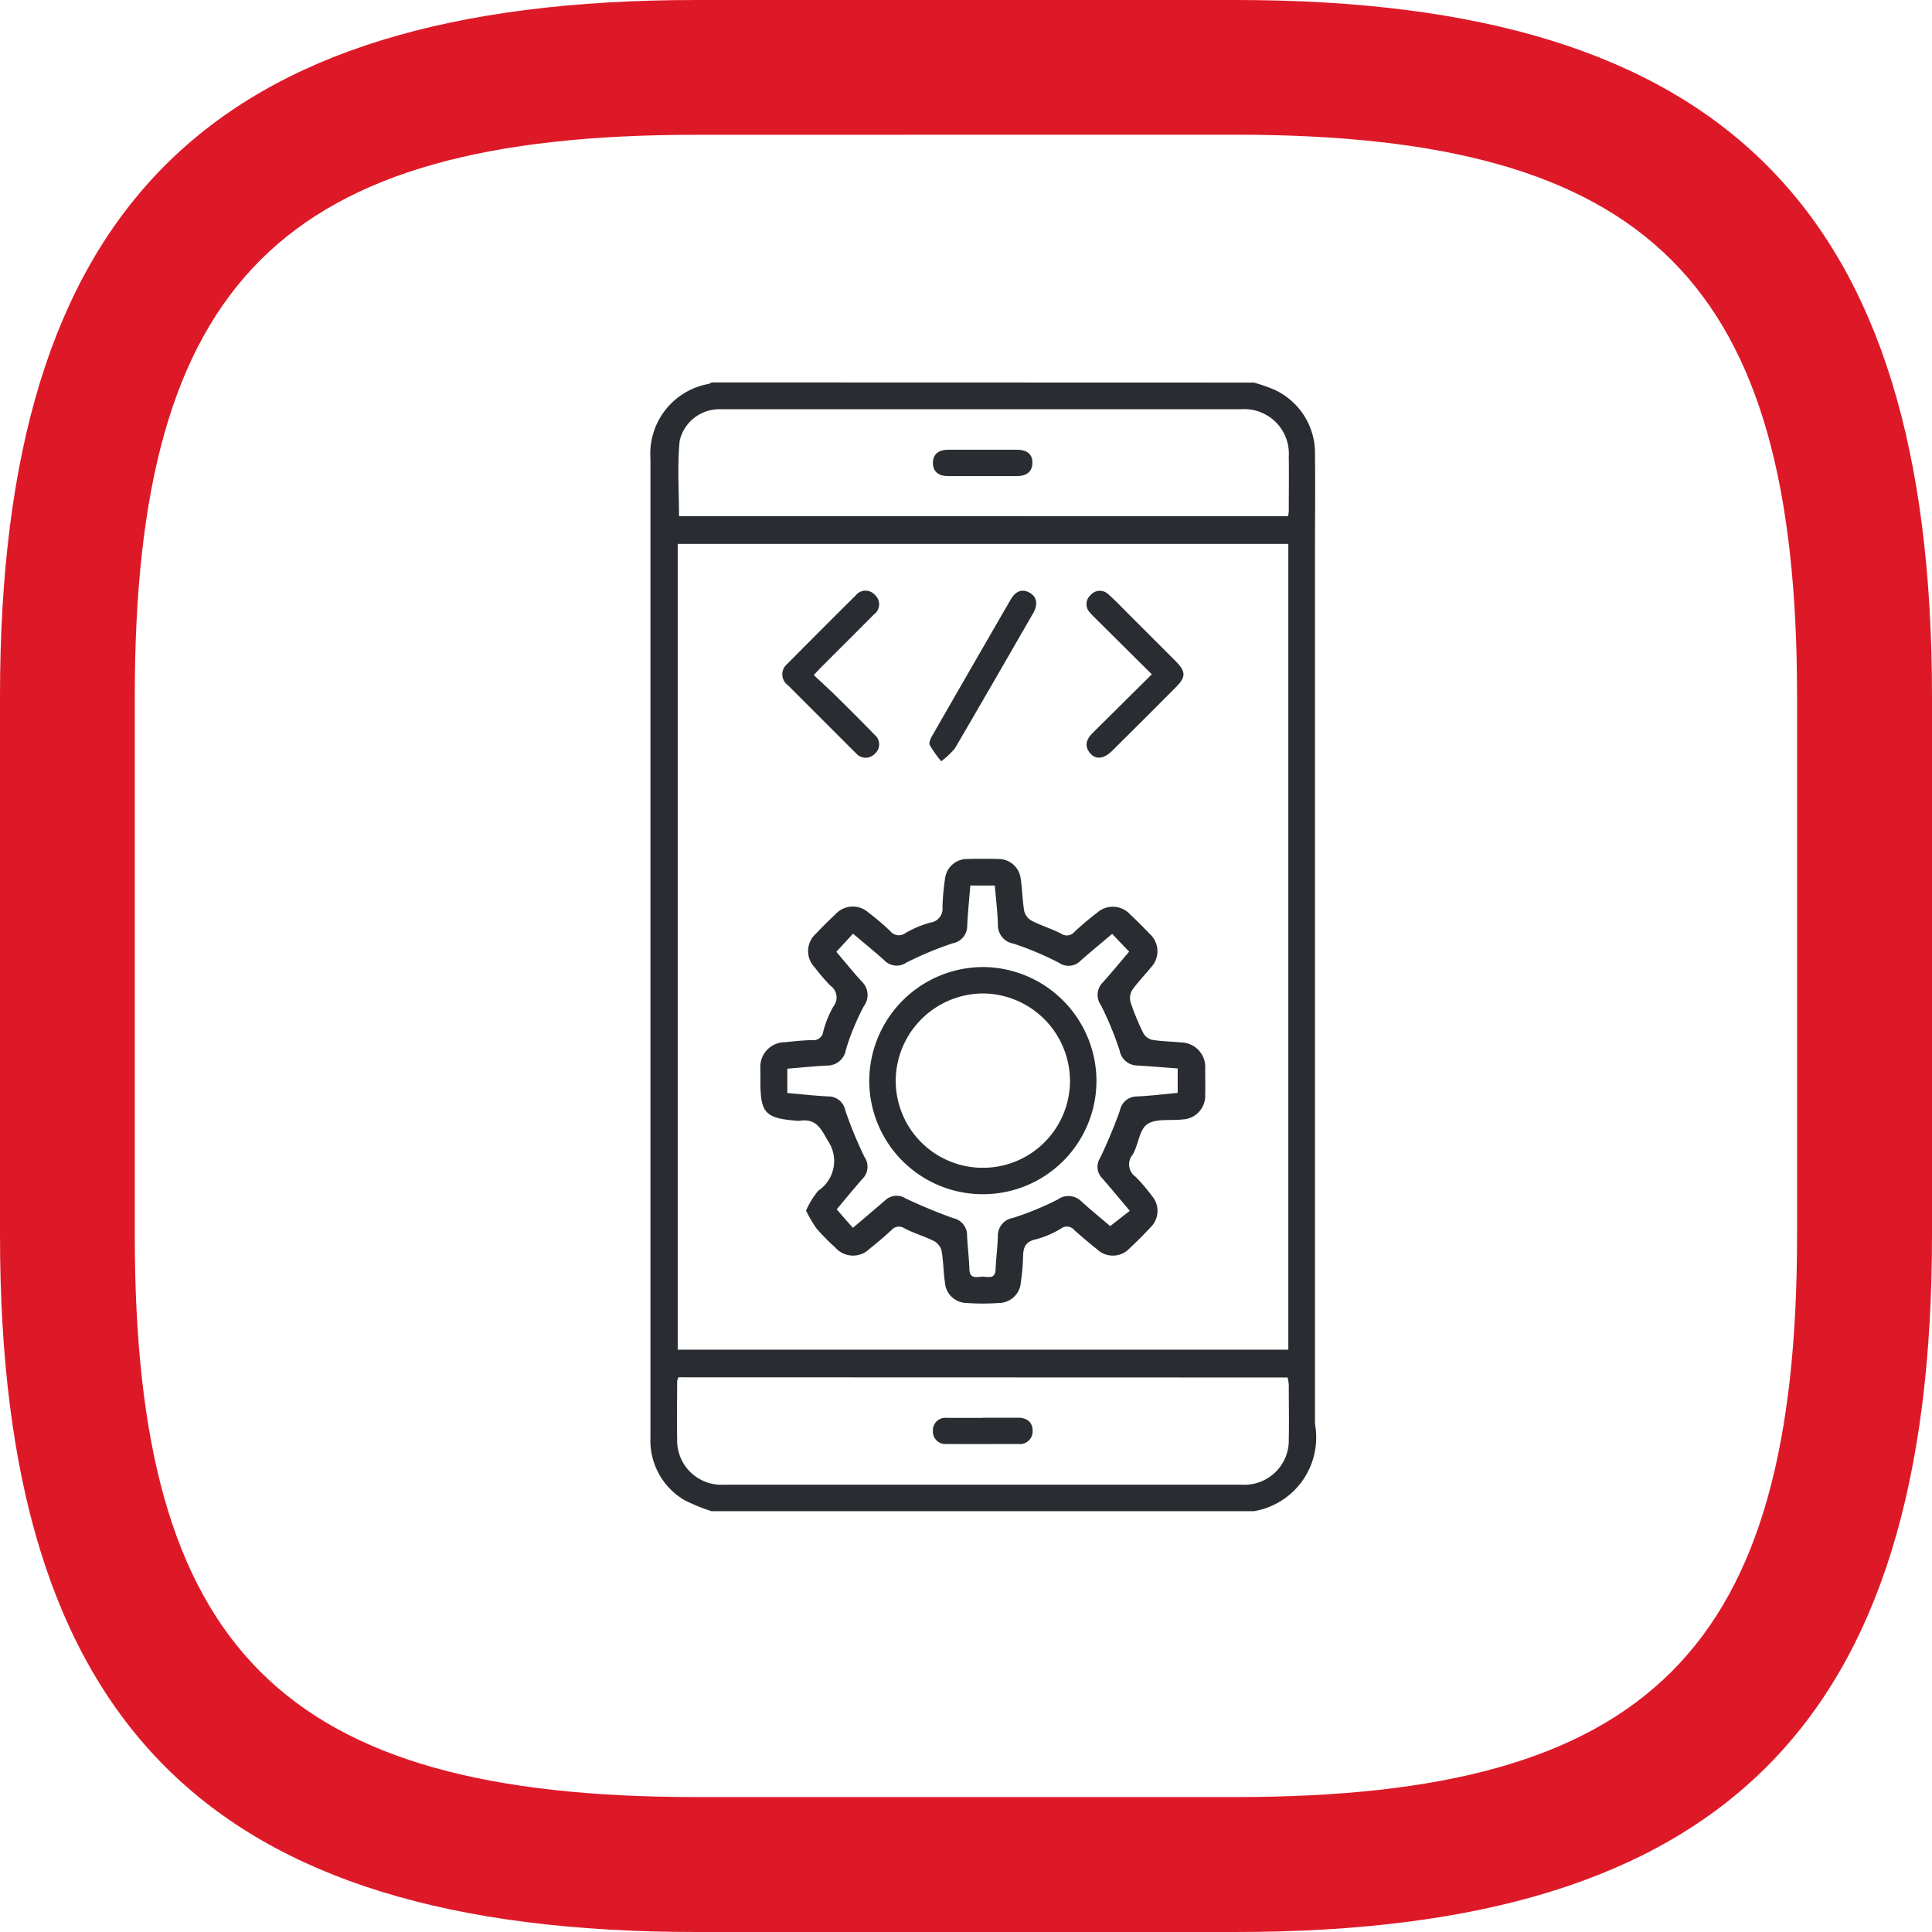 <svg xmlns="http://www.w3.org/2000/svg" width="50.5" height="50.5" viewBox="0 0 50.5 50.5">
  <g id="web_app_development" data-name="web app development" transform="translate(-364 -658)">
    <path id="Vector" d="M32.294,50.5H18.2C5.449,50.5,0,45.048,0,32.294V18.2C0,5.449,5.449,0,18.2,0H32.294C45.048,0,50.5,5.449,50.5,18.2V32.294C50.5,45.048,45.048,50.5,32.294,50.5ZM18.2,3.523C7.375,3.523,3.523,7.375,3.523,18.2V32.294c0,10.827,3.852,14.679,14.679,14.679H32.294c10.827,0,14.679-3.852,14.679-14.679V18.2c0-10.827-3.852-14.679-14.679-14.679Z" transform="translate(364 658)" fill="#dd1928"/>
    <g id="Group_13" data-name="Group 13" transform="translate(808.291 -87.23)">
      <path id="Path_27" data-name="Path 27" d="M-411.516,755.23a4.34,4.34,0,0,1,.513.177,1.822,1.822,0,0,1,1.084,1.727c.011.816,0,1.632,0,2.448v22.87a1.953,1.953,0,0,1-1.6,2.279H-425.69a4.675,4.675,0,0,1-.713-.291,1.808,1.808,0,0,1-.886-1.643c0-.806,0-1.613,0-2.419v-20.8c0-.787,0-1.574,0-2.361a1.853,1.853,0,0,1,1.523-1.952.385.385,0,0,0,.076-.039Zm.9,4.217h-15.96v21.061h15.96Zm-.007-.725a1.015,1.015,0,0,0,.019-.12c0-.48.007-.96,0-1.439a1.166,1.166,0,0,0-1.251-1.236q-6.736,0-13.473,0c-.058,0-.115,0-.173,0a1.062,1.062,0,0,0-1.024.823c-.066.649-.017,1.31-.017,1.971Zm-15.937,22.509a.514.514,0,0,0-.031.107c0,.5-.011,1,0,1.5a1.158,1.158,0,0,0,1.229,1.2q6.765,0,13.53,0a1.16,1.16,0,0,0,1.228-1.2c.01-.47,0-.94,0-1.411a1.191,1.191,0,0,0-.032-.191Z" transform="translate(0)" fill="#292d32"/>
      <path id="Path_28" data-name="Path 28" d="M-388.679,926.381a2.218,2.218,0,0,1,.317-.516.935.935,0,0,0,.245-1.32c-.188-.344-.32-.571-.73-.51a.265.265,0,0,1-.057,0c-.847-.065-.968-.2-.968-1.037,0-.106,0-.211,0-.317a.644.644,0,0,1,.644-.7c.238-.025.478-.051.717-.055a.251.251,0,0,0,.279-.214,2.68,2.68,0,0,1,.267-.664.376.376,0,0,0-.077-.545,4.986,4.986,0,0,1-.412-.48.608.608,0,0,1,.035-.88c.165-.174.335-.344.51-.508a.613.613,0,0,1,.858-.046,6.989,6.989,0,0,1,.57.484.288.288,0,0,0,.4.055,2.69,2.69,0,0,1,.661-.276.363.363,0,0,0,.307-.4,6.08,6.08,0,0,1,.067-.745.581.581,0,0,1,.6-.515c.259-.008.518-.008.777,0a.581.581,0,0,1,.6.514c.046.283.044.575.095.857a.41.41,0,0,0,.2.247c.247.125.516.207.762.333a.261.261,0,0,0,.352-.049c.188-.177.388-.344.592-.5a.614.614,0,0,1,.858.044q.263.246.51.508a.61.61,0,0,1,.036.88c-.16.2-.347.387-.495.6a.408.408,0,0,0-.035.318,6.425,6.425,0,0,0,.329.795.366.366,0,0,0,.23.179c.245.041.5.043.744.069a.643.643,0,0,1,.645.7c0,.221.007.442,0,.662a.617.617,0,0,1-.594.651c-.314.037-.7-.031-.923.127-.211.146-.227.548-.384.8a.392.392,0,0,0,.078.568,4.365,4.365,0,0,1,.428.5.6.6,0,0,1-.044.836c-.169.183-.346.36-.529.53a.6.6,0,0,1-.859.033c-.2-.16-.4-.328-.592-.5a.253.253,0,0,0-.349-.043,2.431,2.431,0,0,1-.657.282c-.264.057-.329.2-.335.437a5.293,5.293,0,0,1-.059.687.577.577,0,0,1-.576.54,5.741,5.741,0,0,1-.834,0,.575.575,0,0,1-.574-.541c-.041-.275-.039-.556-.088-.829a.408.408,0,0,0-.2-.25c-.247-.123-.519-.2-.763-.327a.257.257,0,0,0-.349.045c-.183.17-.374.33-.569.486a.615.615,0,0,1-.9-.037,5.564,5.564,0,0,1-.485-.491A3.309,3.309,0,0,1-388.679,926.381Zm.792-6.763c.226.266.436.528.663.775a.485.485,0,0,1,.057.644,6.336,6.336,0,0,0-.469,1.135.494.494,0,0,1-.5.42c-.342.017-.683.053-1.032.081v.635c.367.032.719.074,1.072.09a.448.448,0,0,1,.443.365,10.581,10.581,0,0,0,.5,1.215.449.449,0,0,1-.048.572c-.239.27-.466.549-.677.8l.423.483c.3-.254.578-.488.853-.727a.433.433,0,0,1,.527-.041c.405.189.819.365,1.24.514a.456.456,0,0,1,.365.448c.013.3.052.593.061.89.008.257.189.2.329.193s.346.086.356-.194.051-.574.059-.861a.472.472,0,0,1,.4-.483,7.721,7.721,0,0,0,1.162-.478.479.479,0,0,1,.622.049c.26.236.533.458.752.645l.512-.4c-.258-.305-.489-.586-.729-.86a.423.423,0,0,1-.045-.524,13.173,13.173,0,0,0,.517-1.24.449.449,0,0,1,.444-.365c.359-.017.718-.061,1.065-.093v-.639c-.366-.027-.71-.057-1.055-.077a.472.472,0,0,1-.461-.388,8.581,8.581,0,0,0-.49-1.188.461.461,0,0,1,.053-.6c.235-.262.459-.535.684-.8l-.444-.465c-.289.245-.569.476-.841.716a.433.433,0,0,1-.548.04,8.316,8.316,0,0,0-1.186-.5.485.485,0,0,1-.41-.5c-.012-.342-.053-.682-.082-1.019h-.64c-.029.359-.064.7-.081,1.045a.46.46,0,0,1-.378.464,8.943,8.943,0,0,0-1.214.506.444.444,0,0,1-.571-.057c-.263-.236-.538-.459-.822-.7Z" transform="translate(-34.543 -149.509)" fill="#292d32"/>
      <path id="Path_29" data-name="Path 29" d="M-381.628,828.228c.2.186.389.358.572.538.342.337.682.675,1.015,1.02a.322.322,0,0,1,0,.507.327.327,0,0,1-.488-.028c-.179-.174-.354-.352-.53-.528q-.621-.621-1.242-1.242a.349.349,0,0,1-.024-.553q.891-.9,1.79-1.792a.329.329,0,0,1,.509-.014.327.327,0,0,1-.029.508c-.439.443-.882.882-1.322,1.324C-381.453,828.041-381.523,828.118-381.628,828.228Z" transform="translate(-41.393 -65.353)" fill="#292d32"/>
      <path id="Path_30" data-name="Path 30" d="M-277.215,828.21l-1.41-1.4c-.068-.068-.139-.133-.2-.207a.314.314,0,0,1,.01-.464.315.315,0,0,1,.465-.019c.188.164.359.347.535.523q.612.61,1.221,1.221c.271.273.275.413.012.678q-.832.837-1.67,1.668c-.212.21-.426.237-.571.067-.178-.208-.09-.386.079-.552C-278.239,829.226-277.737,828.727-277.215,828.21Z" transform="translate(-136.969 -65.354)" fill="#292d32"/>
      <path id="Path_31" data-name="Path 31" d="M-332.075,830.513a3,3,0,0,1-.3-.424c-.028-.058.022-.168.063-.24q1.024-1.785,2.055-3.565c.12-.209.294-.294.5-.172s.2.328.088.527c-.68,1.18-1.359,2.361-2.048,3.537A2.043,2.043,0,0,1-332.075,830.513Z" transform="translate(-87.614 -65.385)" fill="#292d32"/>
      <path id="Path_32" data-name="Path 32" d="M-329.857,778.747h-.919c-.222,0-.383-.1-.39-.331-.007-.245.158-.357.393-.358.6,0,1.206,0,1.808,0,.233,0,.406.1.4.347s-.174.343-.407.342Z" transform="translate(-88.74 -21.073)" fill="#292d32"/>
      <path id="Path_33" data-name="Path 33" d="M-329.864,1107.412c.306,0,.612,0,.919,0,.225,0,.378.114.379.341a.333.333,0,0,1-.376.346c-.622,0-1.244.005-1.866,0a.328.328,0,0,1-.365-.355.325.325,0,0,1,.361-.328c.316,0,.631,0,.947,0Z" transform="translate(-88.733 -325.125)" fill="#292d32"/>
      <path id="Path_34" data-name="Path 34" d="M-349.9,960.032a2.968,2.968,0,0,1-2.961-2.974,2.985,2.985,0,0,1,2.979-2.964,2.984,2.984,0,0,1,2.96,2.982A2.965,2.965,0,0,1-349.9,960.032Zm-.014-.691a2.274,2.274,0,0,0,2.3-2.265,2.292,2.292,0,0,0-2.255-2.291,2.293,2.293,0,0,0-2.3,2.273A2.277,2.277,0,0,0-349.917,959.342Z" transform="translate(-68.709 -183.587)" fill="#292d32"/>
    </g>
  </g>
</svg>
